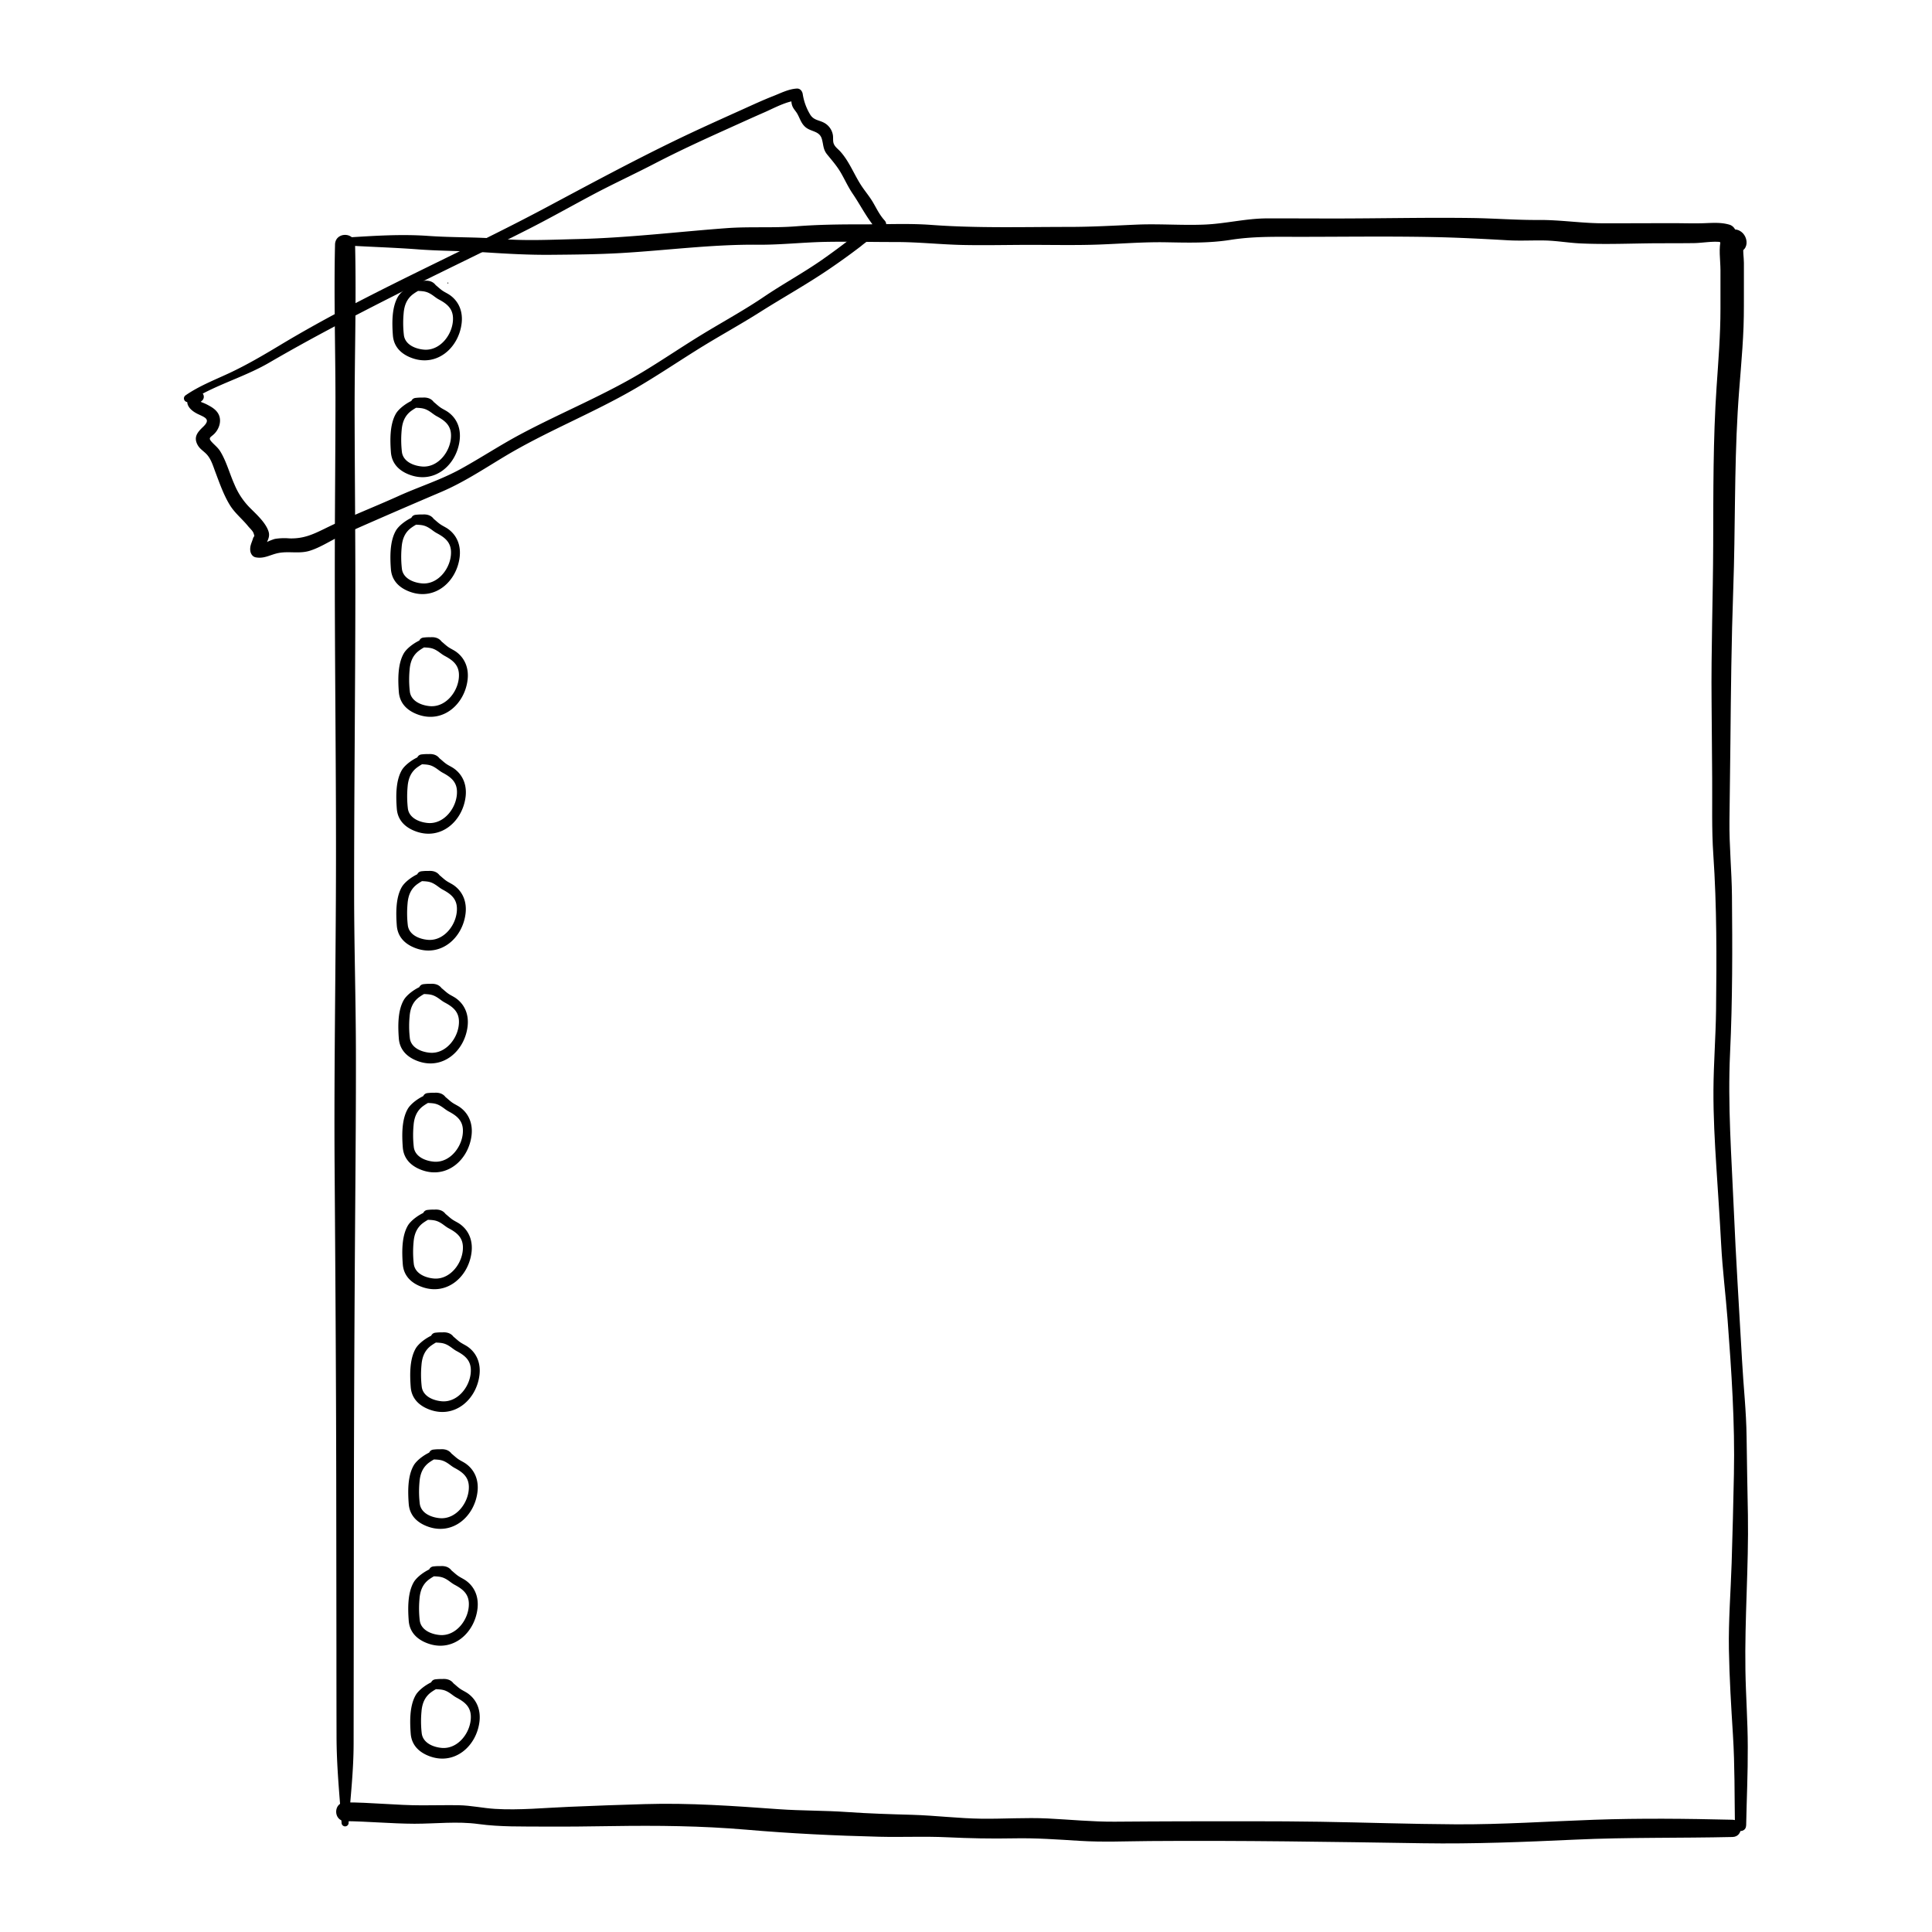 <svg id="Graphic_Element" data-name="Graphic Element" xmlns="http://www.w3.org/2000/svg" viewBox="0 0 1200 1200"><title>rm429-061</title><path d="M549.39,136.86c-3.11-3.45-4.85-7.21-7.16-11.17-1.94-3.31-4.4-6.26-6.57-9.41-4.93-7.14-7.84-15.64-13.71-22.16-1.47-1.63-3.47-2.92-4.19-5.13-.52-1.62-.14-3.6-.47-5.28a10.63,10.63,0,0,0-4.89-7.14c-3.39-2.08-6.83-1.64-9.16-5.37a34.93,34.93,0,0,1-4.61-12.51c-.2-1.9-1.52-3.8-3.68-3.68-5.2.28-10,2.84-14.81,4.71-6.68,2.62-13.18,5.66-19.72,8.6-13.61,6.14-27.24,12.25-40.68,18.76-27.13,13.14-53.68,27.46-80.27,41.65-54.63,29.16-112,53.46-165.15,85.42-10.61,6.38-21,12.51-32.18,17.72-9,4.18-18.74,8-26.92,13.71a2.29,2.29,0,0,0,1.09,4.15c.11,3.07,2.93,5.74,6.91,7.59,4.49,2.08,7.67,3.26,2.94,7.79-3.54,3.39-6.18,6.45-3.28,11.49,1.41,2.45,3.91,3.77,5.72,5.84,2.68,3.05,3.82,7.23,5.23,10.93,2.57,6.79,5.16,14.25,9,20.43,3,4.88,7.66,8.56,11.25,13,1,1.27,2.94,2.89,3.46,4.5.86,2.68.26,1-.45,3.32-.79,2.64-1.88,4.24-1.66,7.19.14,1.87,1.29,3.93,3.3,4.34,5.41,1.09,9.2-1.7,14.31-2.68,6.5-1.24,13,.65,19.52-1.43,6.31-2,12-5.78,18-8.66,7-3.4,14.21-6.52,21.37-9.66q21-9.18,42-18.12c13.75-5.85,26.24-14.1,39-21.79,26.28-15.84,55-27,81.5-42.4,12.95-7.52,25.39-15.88,38.07-23.83,13-8.18,26.57-15.52,39.57-23.75,14-8.87,28.64-17,42.34-26.28,6.9-4.68,13.7-9.55,20.31-14.63a72,72,0,0,1,9.58-6.72c2.48-1.34,4.25-2.29,5.69-4.87A3.81,3.81,0,0,0,549.39,136.86Zm-20.32,10.86c-6,4.63-12.11,9.2-18.35,13.55-11.7,8.19-24.29,15-36.12,23-12.22,8.29-25.15,15.34-37.76,23-12.16,7.38-23.93,15.39-36.07,22.8-24.85,15.17-51.88,26-77.53,39.69-12.6,6.71-24.52,14.6-37,21.48s-26.08,11.1-39.06,17c-15,6.78-30.39,12.69-45.15,19.95-7.78,3.82-13.55,6.49-22.37,6.21a35.61,35.61,0,0,0-9,.35,33.08,33.08,0,0,0-4.82,1.89c.91-2,1.78-3.94.94-6.58-1.7-5.32-7.34-10.46-11.19-14.3a44.85,44.85,0,0,1-10-14.91c-3-6.68-4.93-14.23-8.77-20.48-1.41-2.28-3.24-3.68-5.05-5.59-2.84-3-1-3,1.35-5.34,2.73-2.76,4.34-7.05,3.14-10.89-1-3.13-3.66-5.12-6.44-6.6a28.13,28.13,0,0,0-4.28-2,5.28,5.28,0,0,1-.85-.39l.63-.55a3.24,3.24,0,0,0,.6-4.54c13.36-7,28.22-11.6,41.27-19.2,25.42-14.81,51.49-28.39,77.73-41.68,27.57-14,55.52-27.17,83.08-41.17,13.59-6.9,26.83-14.39,40.27-21.54,12.6-6.7,25.6-12.67,38.27-19.25,14.65-7.61,29.65-14.52,44.69-21.3,7.84-3.53,15.66-7.11,23.54-10.55,4.77-2.09,11.07-5.47,16.78-6.81a9.35,9.35,0,0,0,.63,3c.78,1.89,2.25,3.19,3.21,5,1.58,2.91,2.26,5.72,4.91,8,3.52,3,8.8,2.22,10.22,7.53,1,3.65.69,6.31,3.26,9.47,3.15,3.87,6.16,7.25,8.68,11.66,2.37,4.15,4.35,8.5,7,12.45,4.29,6.26,7.87,13.26,12.48,19.3-1.94,1.32-4.79,2.47-6.13,3.41C533.46,144.25,531.29,146,529.07,147.72Z"/><path d="M1084.57,1133.92c.31-16.28,1.09-32.57,1-48.86,0-15.88-1.21-31.75-1.46-47.64-.51-32.19,2.06-64.29,1.55-96.48-.26-16.11-.65-32.21-.82-48.32s-2-32-2.85-48c-1.75-31.38-3.79-62.67-5.13-94.07-1.38-32.3-3.81-64.25-2.28-96.61s1.47-65.07,1.17-97.54c-.15-15.61-1.74-31.12-1.55-46.75.2-15.86.43-31.72.58-47.59.3-32.21.64-64.37,1.79-96.57,1.31-36.46.61-73,2.73-109.38,1-17.76,3-35.46,3.65-53.24.3-8.61.19-17.23.22-25.84q0-6.91,0-13.82c0-3.49-.94-8,.06-11.32l-5.11,5.11,1.43-.25c9.25-1.61,5.35-15.78-3.9-14.12l-1.42.26c-2.49.44-4.43,2.82-5.11,5.11-1.83,6.12-.52,13.47-.51,19.81q0,12.11,0,24.2c0,16.15-1.32,32.23-2.41,48.33-2.21,32.73-2,65.48-2.11,98.26-.1,32.43-1.32,64.79-1,97.23q.21,23.85.37,47.7c.13,15.76-.37,31.57.71,47.3,2.2,32.07,2.07,64.36,1.7,96.51-.19,16.55-1.52,33.06-1.62,49.61-.09,16.15.81,32.29,1.84,48.4,1,15.81,2.11,31.6,2.94,47.42s2.8,31.24,4,46.9c2.41,32,4.61,64,3.93,96.06-.39,18.39-.81,36.77-1.41,55.16-.58,17.86-2,35.62-1.7,53.5s1.41,35.6,2.52,53.38c1.17,18.7.93,37.44,1.23,56.17.07,4.45,6.83,4.46,6.92,0Z"/><path d="M1076,1130.28c-28.55-.69-57.13-1-85.67,0s-57.33,3-86,2.84c-28.1-.15-56.2-1.15-84.3-1.6-28.42-.46-56.86-.24-85.29-.27-14.19,0-28.37.16-42.55.23-13.92.07-27.59-1.31-41.47-2-13.69-.66-27.41.32-41.11.15-14.37-.18-28.68-2-43.06-2.42-13.5-.37-26.84-.78-40.32-1.72-14.16-1-28.38-.76-42.55-1.77-27.86-2-55.2-4-83.15-3.16-15.61.46-31.22,1-46.82,1.68-15.23.61-31.11,2.23-46.33,1.28-7.53-.47-14.78-2.12-22.37-2.26s-15.28.08-22.92.06c-15.92,0-31.75-1.85-47.67-1.83-7.5,0-7.5,11.55,0,11.65,14.34.17,28.63,1.56,43,1.62,13.13,0,26.65-1.62,39.69.17,13.58,1.86,27.32,1.49,41,1.59,14,.09,28-.09,42-.3,28-.43,55.61-.17,83.49,2.23,27.43,2.37,55,3.71,82.52,4.38,14.06.35,28.09-.34,42.15.33,13.82.65,27.48.95,41.32.67s27.24.7,41,1.55c14.45.9,29,.24,43.42.13,56.65-.43,113.23.49,169.86,1.37,31.54.49,62.91-.79,94.41-2.25,32.6-1.51,65.18-.89,97.79-1.64,6.9-.15,6.91-10.56,0-10.72Z"/><path d="M216.51,1132.2c1.26-16.45,3.11-32.66,3.13-49.19l.05-46.73q.06-48,.11-95.93.12-95.93.84-191.85c.23-32,.49-64,.42-95.93s-1.07-64-1.1-95.92c-.05-63.55.72-127.08.76-190.62,0-35.67-.36-71.33-.46-107s1.13-71.42.29-107.13c-.19-8-12.27-8-12.46,0-.74,31.64.22,63.23.27,94.89,0,32-.35,63.91-.4,95.87-.11,63.95.79,127.9.73,191.85s-1.31,127.88-.85,191.85c.46,63.54.89,127.09,1,190.62l.12,107q0,27.06.07,54.11c0,18.21,1.74,36,3.13,54.11a2.19,2.19,0,0,0,4.38,0Z"/><path d="M278.21,176.09a.32.32,0,0,0,0-.63.32.32,0,0,0,0,.63Z"/><path d="M271.57,178.81c-4.19-10.13-20.8-.76-24.46,5.59-3.84,6.69-3.64,16.44-3.08,23.9.54,7.24,5.32,11.77,12,14.14,15.48,5.52,28.88-6.43,30.7-21.63.82-6.8-1.37-13.16-7-17.31-1.36-1-2.85-1.69-4.28-2.56-2.13-1.31-3.68-3.06-5.68-4.5-3.16-2.27-6.64-2.28-10.4-1.87s-4,5.9,0,6.11c3.55.19,5.45.22,8.52,2.15,1.61,1,2.89,2.2,4.62,3.13,4.85,2.59,8.66,5.47,8.85,11.49.31,9.74-7.79,20.66-18.13,19.71-5.35-.49-11.49-3.08-12.35-8.86a65.08,65.08,0,0,1-.18-13.6c.38-5,2-9.25,6.14-12.2,2.38-1.69,8.82-5.79,11.1-2.15,1.13,1.81,4.53.63,3.63-1.54Z"/><path d="M270.34,251.39c-4.19-10.13-20.8-.76-24.46,5.59-3.84,6.69-3.64,16.44-3.08,23.9.54,7.24,5.32,11.77,12,14.14,15.48,5.52,28.88-6.43,30.7-21.63.82-6.8-1.37-13.16-7-17.31-1.36-1-2.85-1.69-4.28-2.56-2.13-1.31-3.68-3.06-5.68-4.5-3.16-2.28-6.64-2.28-10.4-1.87s-4,5.9,0,6.11c3.55.19,5.45.22,8.52,2.15,1.61,1,2.89,2.2,4.62,3.12,4.85,2.6,8.66,5.48,8.85,11.49.31,9.75-7.79,20.67-18.13,19.72-5.35-.49-11.49-3.08-12.35-8.86a65.08,65.08,0,0,1-.18-13.6c.38-5,2-9.25,6.14-12.2,2.38-1.69,8.82-5.79,11.1-2.15,1.13,1.81,4.53.63,3.63-1.54Z"/><path d="M270.34,324c-4.19-10.13-20.8-.77-24.46,5.59-3.84,6.69-3.64,16.44-3.08,23.9.54,7.24,5.32,11.76,12,14.14,15.48,5.52,28.88-6.44,30.7-21.63.82-6.8-1.37-13.16-7-17.32-1.36-1-2.85-1.68-4.28-2.56-2.13-1.3-3.68-3-5.68-4.49-3.16-2.28-6.64-2.28-10.4-1.87s-4,5.9,0,6.11c3.55.19,5.45.22,8.52,2.15,1.61,1,2.89,2.2,4.62,3.12,4.85,2.6,8.66,5.48,8.85,11.49.31,9.75-7.79,20.67-18.13,19.72-5.35-.49-11.49-3.08-12.35-8.86a65.08,65.08,0,0,1-.18-13.6c.38-5.05,2-9.25,6.14-12.2,2.38-1.69,8.82-5.79,11.1-2.16,1.13,1.82,4.53.64,3.63-1.53Z"/><path d="M275.26,400.24c-4.19-10.13-20.8-.77-24.46,5.59-3.84,6.69-3.64,16.44-3.08,23.9.54,7.24,5.32,11.76,12,14.14,15.48,5.51,28.89-6.44,30.71-21.63.81-6.8-1.38-13.17-7-17.32-1.36-1-2.85-1.68-4.28-2.56-2.13-1.3-3.68-3.05-5.68-4.49-3.16-2.28-6.64-2.28-10.4-1.87s-4,5.9,0,6.11c3.55.19,5.46.21,8.52,2.15,1.61,1,2.89,2.2,4.62,3.12,4.85,2.6,8.66,5.48,8.85,11.49.31,9.75-7.79,20.66-18.13,19.72-5.35-.49-11.49-3.08-12.35-8.86a64.41,64.41,0,0,1-.17-13.6c.37-5.05,2-9.25,6.13-12.2,2.38-1.69,8.82-5.79,11.1-2.16,1.13,1.82,4.53.64,3.63-1.53Z"/><path d="M274,472.82c-4.19-10.13-20.8-.77-24.46,5.59-3.84,6.68-3.64,16.44-3.08,23.89.54,7.25,5.32,11.77,12,14.15C274,522,287.37,510,289.2,494.82c.81-6.8-1.38-13.17-7-17.32-1.36-1-2.85-1.68-4.28-2.56-2.13-1.3-3.68-3.06-5.68-4.49-3.16-2.28-6.64-2.29-10.4-1.87s-4,5.9,0,6.11c3.55.19,5.46.21,8.52,2.15,1.61,1,2.89,2.2,4.62,3.12,4.85,2.6,8.66,5.48,8.85,11.49.31,9.75-7.79,20.66-18.13,19.72-5.35-.49-11.49-3.08-12.35-8.87a65,65,0,0,1-.18-13.59c.38-5,2-9.25,6.14-12.2,2.38-1.69,8.82-5.8,11.1-2.16,1.13,1.82,4.53.64,3.63-1.53Z"/><path d="M274,545.4c-4.19-10.13-20.8-.77-24.46,5.59-3.84,6.68-3.64,16.43-3.08,23.89.54,7.24,5.32,11.77,12,14.15,15.48,5.51,28.88-6.44,30.71-21.63.81-6.8-1.38-13.17-7-17.32-1.36-1-2.85-1.68-4.28-2.56-2.13-1.3-3.68-3.06-5.68-4.5-3.16-2.27-6.64-2.28-10.4-1.86s-4,5.9,0,6.11c3.55.19,5.46.21,8.52,2.15,1.61,1,2.89,2.19,4.62,3.12,4.85,2.6,8.66,5.48,8.85,11.49.31,9.74-7.79,20.66-18.13,19.71-5.35-.49-11.49-3.07-12.35-8.86a65,65,0,0,1-.18-13.59c.38-5,2-9.26,6.14-12.2,2.38-1.69,8.82-5.8,11.1-2.16,1.13,1.82,4.53.64,3.63-1.53Z"/><path d="M275.26,615.52c-4.19-10.13-20.8-.77-24.46,5.59-3.84,6.68-3.64,16.43-3.08,23.89.54,7.24,5.32,11.77,12,14.15,15.48,5.51,28.89-6.44,30.71-21.63.81-6.81-1.38-13.17-7-17.32-1.36-1-2.85-1.68-4.28-2.56-2.13-1.31-3.68-3.06-5.68-4.5-3.16-2.27-6.64-2.28-10.4-1.86s-4,5.9,0,6.11c3.55.19,5.46.21,8.52,2.15,1.61,1,2.89,2.19,4.62,3.12,4.85,2.59,8.66,5.48,8.85,11.49.31,9.74-7.79,20.66-18.13,19.71-5.35-.49-11.49-3.07-12.35-8.86a64.39,64.39,0,0,1-.17-13.6c.37-5,2-9.25,6.13-12.19,2.38-1.69,8.82-5.8,11.1-2.16,1.13,1.81,4.53.64,3.63-1.53Z"/><path d="M277.72,683.18c-4.19-10.14-20.8-.77-24.46,5.58-3.84,6.69-3.64,16.44-3.08,23.9.54,7.24,5.32,11.77,12,14.15,15.48,5.51,28.89-6.44,30.71-21.63.81-6.81-1.38-13.17-7-17.32-1.36-1-2.85-1.68-4.28-2.56-2.13-1.31-3.68-3.06-5.68-4.5-3.16-2.27-6.64-2.28-10.4-1.87s-4,5.9,0,6.12c3.55.18,5.46.21,8.52,2.15,1.61,1,2.89,2.19,4.62,3.12,4.85,2.59,8.66,5.48,8.85,11.49.31,9.74-7.79,20.66-18.13,19.71-5.35-.49-11.49-3.08-12.35-8.86a64.39,64.39,0,0,1-.17-13.6c.37-5,2-9.25,6.13-12.2,2.38-1.68,8.82-5.79,11.1-2.15,1.13,1.81,4.53.64,3.63-1.53Z"/><path d="M277.72,755.75c-4.19-10.13-20.8-.76-24.46,5.59-3.84,6.69-3.64,16.44-3.08,23.9.54,7.24,5.32,11.77,12,14.14,15.48,5.52,28.89-6.43,30.71-21.62.81-6.81-1.38-13.17-7-17.32-1.36-1-2.85-1.68-4.28-2.56-2.13-1.31-3.68-3.06-5.68-4.5-3.16-2.27-6.64-2.28-10.4-1.87s-4,5.9,0,6.11c3.55.19,5.46.22,8.52,2.15,1.61,1,2.89,2.2,4.62,3.13,4.85,2.59,8.66,5.47,8.85,11.49.31,9.74-7.79,20.66-18.13,19.71-5.35-.49-11.49-3.08-12.35-8.86a64.4,64.4,0,0,1-.17-13.6c.37-5,2-9.25,6.13-12.2,2.38-1.68,8.82-5.79,11.1-2.15,1.13,1.81,4.53.63,3.63-1.54Z"/><path d="M282.64,832c-4.19-10.13-20.8-.76-24.45,5.59-3.85,6.69-3.65,16.44-3.09,23.9.54,7.24,5.32,11.77,12,14.14,15.48,5.52,28.89-6.43,30.71-21.62.81-6.81-1.38-13.17-7-17.32-1.36-1-2.85-1.68-4.28-2.56-2.13-1.31-3.68-3.06-5.68-4.5-3.16-2.27-6.64-2.28-10.4-1.87s-4,5.9,0,6.11c3.55.19,5.46.22,8.52,2.15,1.61,1,2.89,2.2,4.62,3.13,4.85,2.59,8.66,5.47,8.85,11.49.31,9.74-7.79,20.66-18.13,19.71-5.35-.49-11.49-3.08-12.34-8.86a63.74,63.74,0,0,1-.18-13.6c.37-5,2-9.25,6.13-12.2,2.38-1.69,8.82-5.79,11.1-2.15,1.13,1.81,4.53.63,3.63-1.54Z"/><path d="M281.41,904.6c-4.19-10.13-20.8-.76-24.45,5.59-3.85,6.69-3.65,16.44-3.09,23.9.54,7.24,5.32,11.77,12,14.14,15.48,5.52,28.89-6.43,30.71-21.63.81-6.8-1.38-13.16-7-17.31-1.36-1-2.85-1.69-4.28-2.56-2.13-1.31-3.68-3.06-5.68-4.5-3.16-2.28-6.64-2.28-10.4-1.87s-4,5.9,0,6.11c3.55.19,5.46.22,8.52,2.15,1.61,1,2.89,2.2,4.62,3.13,4.85,2.59,8.66,5.47,8.85,11.49.31,9.74-7.79,20.66-18.13,19.71-5.35-.49-11.49-3.08-12.34-8.86a63.74,63.74,0,0,1-.18-13.6c.37-5,2-9.25,6.13-12.2,2.38-1.69,8.82-5.79,11.1-2.15,1.13,1.81,4.53.63,3.63-1.54Z"/><path d="M281.41,977.18c-4.19-10.13-20.8-.76-24.45,5.59-3.85,6.69-3.65,16.44-3.09,23.9.54,7.24,5.32,11.77,12,14.14,15.48,5.52,28.89-6.44,30.71-21.63.81-6.8-1.38-13.16-7-17.31-1.36-1-2.85-1.69-4.28-2.57-2.13-1.3-3.68-3-5.68-4.49-3.16-2.28-6.64-2.28-10.4-1.87s-4,5.9,0,6.11c3.55.19,5.46.22,8.52,2.15,1.61,1,2.89,2.2,4.62,3.12,4.85,2.6,8.66,5.48,8.85,11.49.31,9.75-7.79,20.67-18.13,19.72-5.35-.49-11.49-3.08-12.34-8.86a63.75,63.75,0,0,1-.18-13.6c.37-5,2-9.25,6.13-12.2,2.38-1.69,8.82-5.79,11.1-2.16,1.13,1.82,4.53.64,3.63-1.53Z"/><path d="M282.64,1047.3c-4.19-10.13-20.8-.77-24.45,5.59-3.85,6.69-3.65,16.44-3.09,23.89.54,7.25,5.32,11.77,12,14.15,15.48,5.51,28.89-6.44,30.71-21.63.81-6.8-1.38-13.17-7-17.32-1.36-1-2.85-1.68-4.28-2.56-2.13-1.3-3.68-3.05-5.68-4.49-3.16-2.28-6.64-2.28-10.4-1.87s-4,5.9,0,6.11c3.55.19,5.46.21,8.52,2.15,1.61,1,2.89,2.2,4.62,3.12,4.85,2.6,8.66,5.48,8.85,11.49.31,9.75-7.79,20.66-18.13,19.72-5.35-.49-11.49-3.08-12.34-8.87a63.65,63.65,0,0,1-.18-13.59c.37-5,2-9.25,6.13-12.2,2.38-1.69,8.82-5.79,11.1-2.16,1.13,1.82,4.53.64,3.63-1.53Z"/><path d="M216.3,152.51c14.52.87,29.09,1.28,43.6,2.4,13.56,1,27.07.9,40.61,1.77,13.91.9,27.48,1.7,41.45,1.58,14.57-.12,29.08-.25,43.63-1.08,28.26-1.63,56.54-5.44,84.87-5.18,14.29.14,28.37-1.52,42.63-1.77,14.47-.25,29,.12,43.44.1,14,0,27.7,1.54,41.63,1.83s27.85-.07,41.76-.07c14.26,0,28.55.33,42.8-.2,13.95-.52,27.86-1.67,41.82-1.4,13.41.25,26.43.61,39.73-1.5,13.84-2.19,27.41-1.92,41.39-1.89,28.14,0,56.31-.42,84.44.14,15.49.31,31,1.12,46.42,2,7.54.43,15,0,22.58.12s14.78,1.45,22.21,1.81c16.18.78,32.52,0,48.72-.08,7.37,0,14.75,0,22.12-.09,6-.08,12.89-1.66,18.78-.28l-4.06-4.05c.11.47.23.94.34,1.41,1.71,7.31,12.4,4.14,11.12-3.06-.09-.48-.17-1-.26-1.44a5.75,5.75,0,0,0-4-4.06c-5-1.46-10.06-1.09-15.22-.9-6.47.24-13,0-19.46,0-14.51,0-29,.09-43.53.07-13.43,0-26.7-2.16-40.08-2.06-13.76.1-27.4-1-41.14-1.21-28.2-.4-56.45.26-84.65.29-14.3,0-28.6-.09-42.91-.06-13.17,0-25.82,3.3-38.91,3.84-13.82.57-27.64-.54-41.46,0-14.37.61-28.67,1.46-43.06,1.45-28.54,0-57.08.86-85.54-1.27-13.94-1-28.1-.29-42.07-.31s-27.77.12-41.73,1.22c-14.34,1.12-28.71.07-43.06,1.13-14.59,1.08-29.15,2.51-43.73,3.77-16.18,1.4-32.39,2.61-48.64,3-15.86.36-32.05,1.23-47.87-.08-15-1.24-30-.8-45-1.87-16.69-1.19-33-.09-49.64.93a2.54,2.54,0,0,0,0,5.07Z"/></svg>